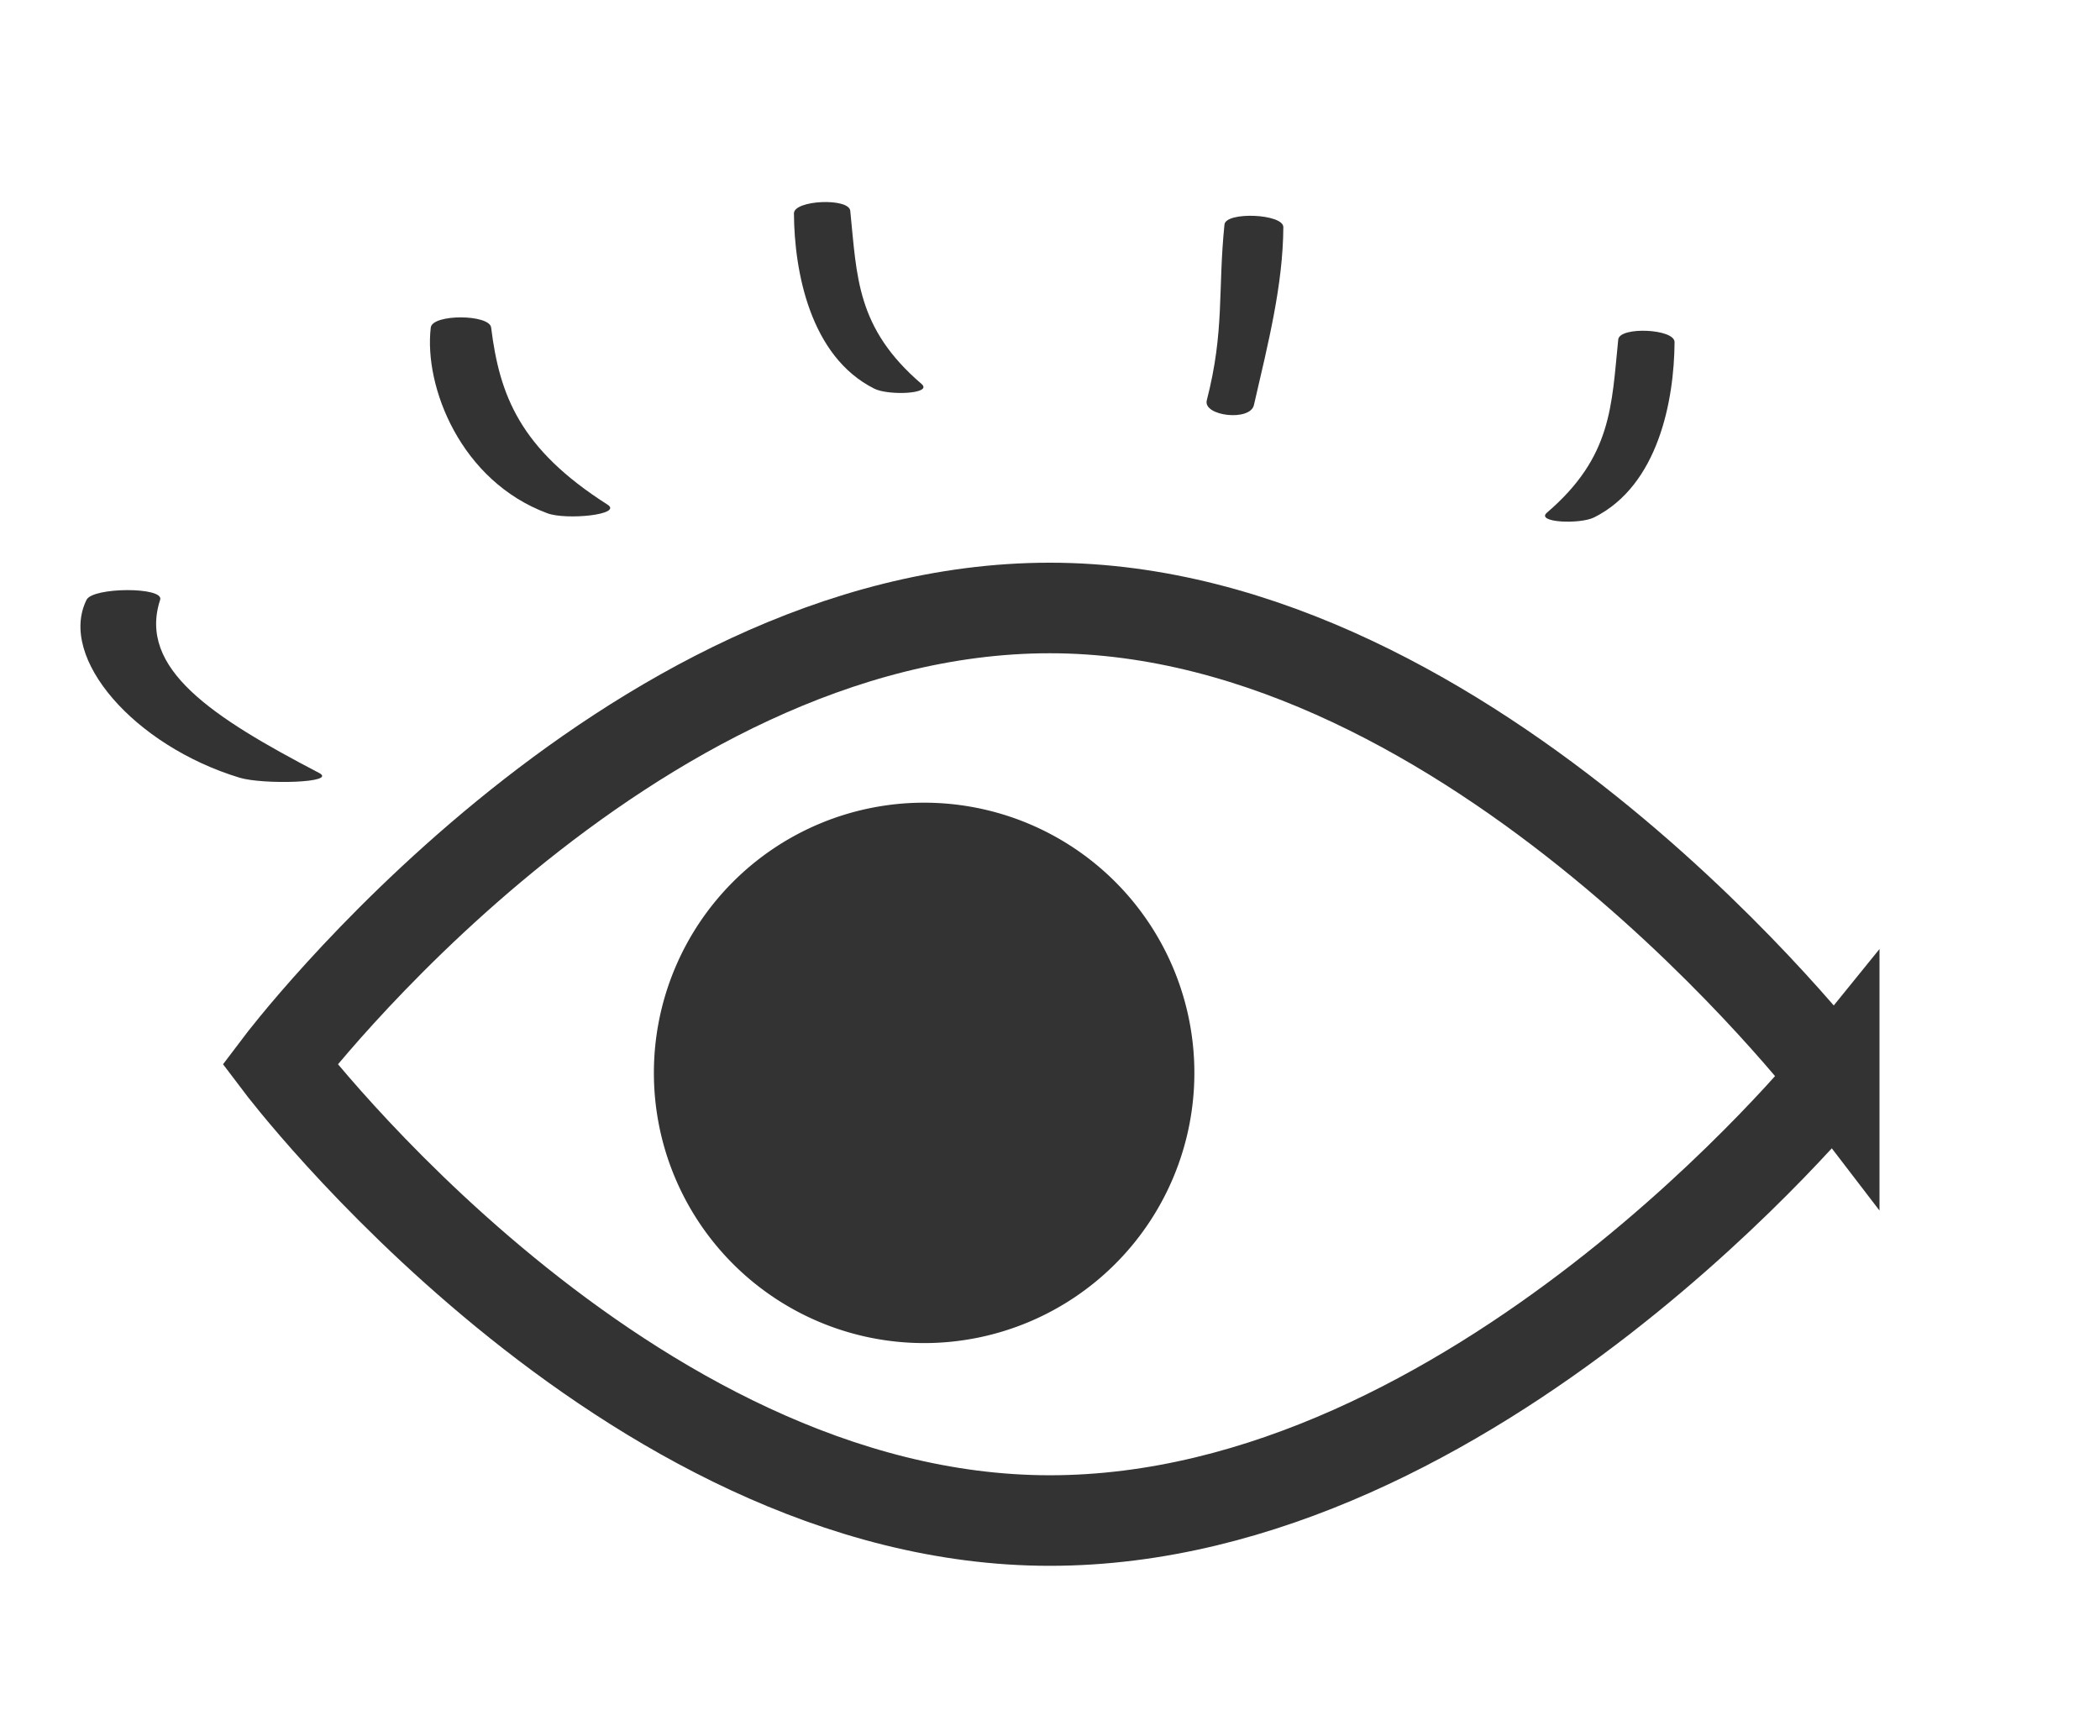 <?xml version="1.0" encoding="UTF-8" standalone="no"?>
<!-- Created with Inkscape (http://www.inkscape.org/) -->

<svg
   xmlns:dc="http://purl.org/dc/elements/1.1/"
   xmlns:cc="http://creativecommons.org/ns#"
   xmlns:rdf="http://www.w3.org/1999/02/22-rdf-syntax-ns#"
   xmlns:svg="http://www.w3.org/2000/svg"
   xmlns="http://www.w3.org/2000/svg"
   xmlns:sodipodi="http://sodipodi.sourceforge.net/DTD/sodipodi-0.dtd"
   xmlns:inkscape="http://www.inkscape.org/namespaces/inkscape"
   width="478.571"
   height="395.714"
   id="svg2"
   version="1.1"
   inkscape:version="0.48.4 r9939"
   sodipodi:docname="eye_opened.svg">
  <defs
     id="defs4" />
  <sodipodi:namedview
     id="base"
     pagecolor="#ffffff"
     bordercolor="#666666"
     borderopacity="1.0"
     inkscape:pageopacity="0.0"
     inkscape:pageshadow="2"
     inkscape:zoom="0.7"
     inkscape:cx="487.31213"
     inkscape:cy="261.08766"
     inkscape:document-units="px"
     inkscape:current-layer="layer1"
     showgrid="false"
     inkscape:window-width="1920"
     inkscape:window-height="1018"
     inkscape:window-x="1912"
     inkscape:window-y="-8"
     inkscape:window-maximized="1"
     fit-margin-top="0"
     fit-margin-left="0"
     fit-margin-right="0"
     fit-margin-bottom="0" />
  <g
     inkscape:label="Ebene 1"
     inkscape:groupmode="layer"
     id="layer1"
     transform="translate(-78.571,-279.505)">
    <path
       style="fill:none;stroke:#333333;stroke-width:20.64;stroke-linecap:butt;stroke-linejoin:miter;stroke-miterlimit:4;stroke-opacity:1"
       d="m 496.573,524.968 c 0,0 -81.837,101.11 -178.754,101.11 -96.917,0 -175.484,-103.999 -175.484,-103.999 0,0 78.567,-103.999 175.484,-103.999 96.917,0 178.754,106.888 178.754,106.888 z"
       id="path2987"
       inkscape:connector-curvature="0"
       sodipodi:nodetypes="cscsc" />
    <path
       sodipodi:type="arc"
       style="fill:#333333;stroke-width:23.5;stroke-miterlimit:4;stroke-dasharray:none"
       id="path3761"
       sodipodi:cx="442.14285"
       sodipodi:cy="540.2193"
       sodipodi:rx="80.714287"
       sodipodi:ry="80.714287"
       d="m 522.857,540.219 a 80.714,80.714 0 1 1 -161.429,0 80.714,80.714 0 1 1 161.429,0 z"
       transform="matrix(0.763,0,0,0.763,-48.183,111.857)" />
    <path
       style="fill:#333333;stroke-width:23.5;stroke-miterlimit:4"
       d="m 98.298,416.214 c 1.447,-2.914 17.738,-2.972 16.769,0 -5.111,15.678 11.793,26.71 36.221,39.466 4.366,2.28 -12.818,2.695 -18.111,1.086 -24.059,-7.311 -41.433,-27.349 -34.88,-40.552 z"
       id="rect3763-1-9"
       inkscape:connector-curvature="0"
       sodipodi:nodetypes="sssss" />
    <path
       style="fill:#333333;stroke-width:23.5;stroke-miterlimit:4"
       d="m 176.739,354.164 c 0.37,-3.133 13.377,-3.055 13.758,0 1.916,15.382 6.475,27.6 26.517,40.355 3.582,2.28 -9.352,3.584 -13.695,1.976 -19.739,-7.311 -28.175,-28.832 -26.58,-42.331 z"
       id="rect3763-1-7-4"
       inkscape:connector-curvature="0"
       sodipodi:nodetypes="sssss" />
    <path
       style="fill:#333333;stroke-width:23.5;stroke-miterlimit:4"
       d="m 259.503,328.145 c -0.019,-3.05 12.526,-3.609 12.834,-0.593 1.541,15.085 1.366,26.71 16.247,39.466 2.66,2.28 -7.517,2.695 -10.742,1.086 -14.656,-7.311 -18.259,-26.756 -18.339,-39.959 z"
       id="rect3763-1-4-8"
       inkscape:connector-curvature="0"
       sodipodi:nodetypes="sssss" />
    <path
       style="fill:#333333;stroke-width:23.5;stroke-miterlimit:4"
       d="m 371.032,331.277 c 0.019,-3.05 -13.108,-3.609 -13.416,-0.593 -1.541,15.085 0.056,24.209 -4.028,40.059 -0.927,3.598 9.865,4.891 10.742,1.086 3.277,-14.221 6.621,-27.349 6.702,-40.552 z"
       id="rect3763-1-4-0-8-5"
       inkscape:connector-curvature="0"
       sodipodi:nodetypes="sssss" />
    <path
       style="fill:#333333;stroke-width:23.5;stroke-miterlimit:4"
       d="m 460.188,357.48 c 0.019,-3.05 -12.526,-3.609 -12.834,-0.593 -1.541,15.085 -1.366,26.71 -16.247,39.466 -2.66,2.28 7.517,2.695 10.742,1.086 14.656,-7.311 18.259,-26.756 18.339,-39.959 z"
       id="rect3763-1-4-8-1"
       inkscape:connector-curvature="0"
       sodipodi:nodetypes="sssss" />
  </g>
</svg>
